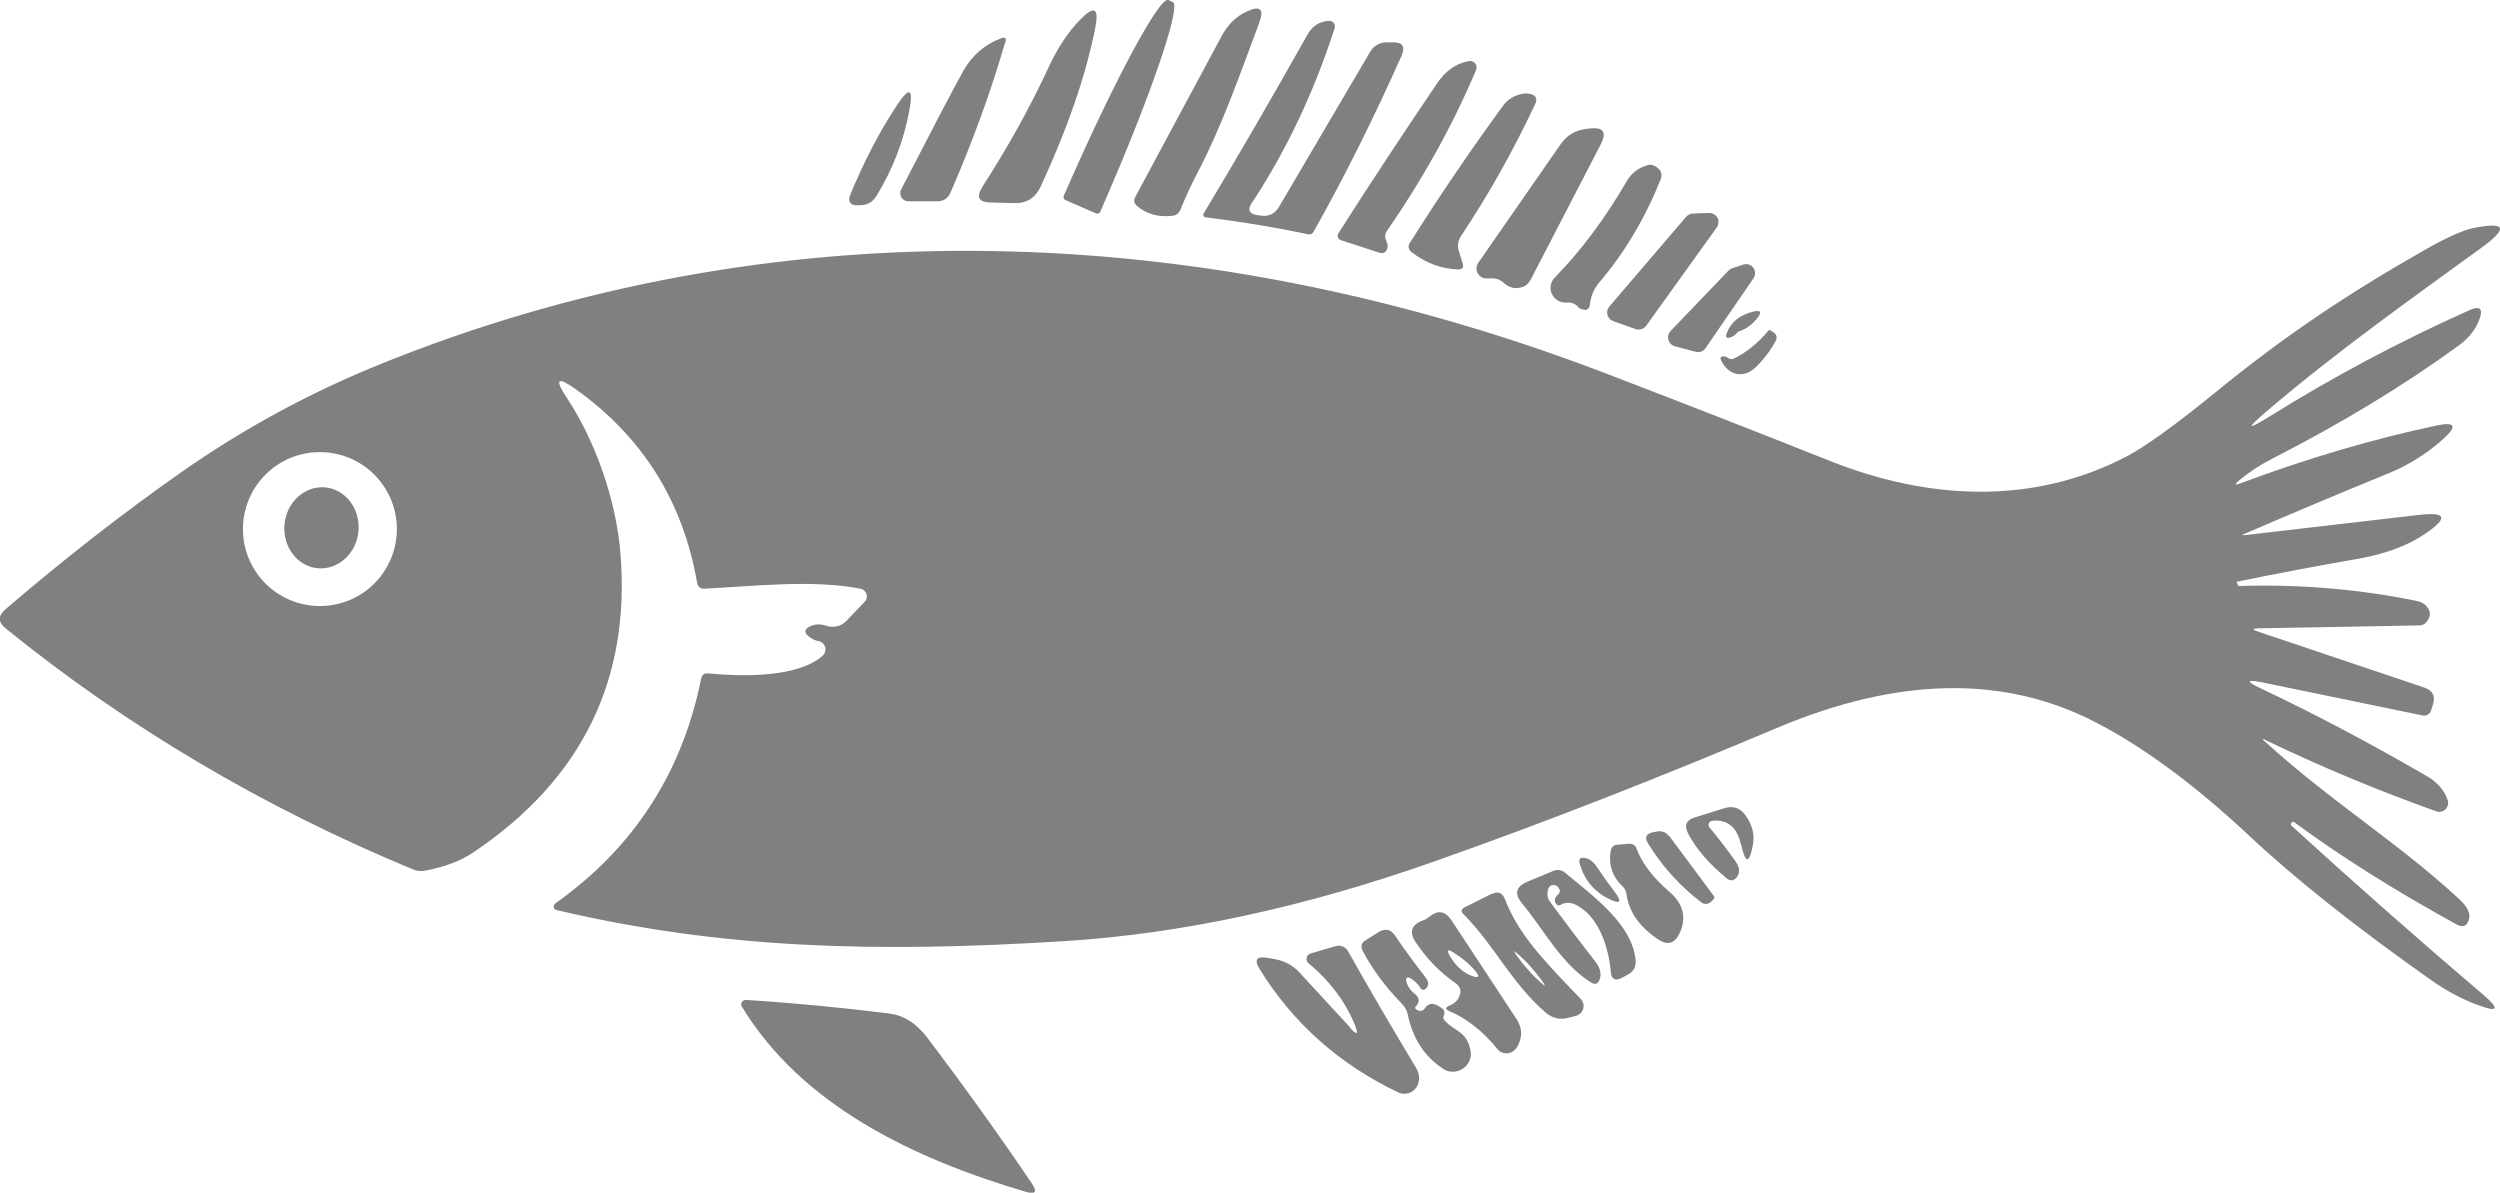 <?xml version="1.0" encoding="UTF-8"?>
<svg id="Layer_2" data-name="Layer 2" xmlns="http://www.w3.org/2000/svg" viewBox="0 0 119.88 57.19">
  <defs>
    <style>
      .cls-1 {
        fill: #808080;
      }
    </style>
  </defs>
  <g id="Layer_1-2" data-name="Layer 1">
    <path class="cls-1" d="M51.09,9.6c-.08-.04-.11-.13-.08-.21l.14-.32C53.42,3.89,55.6-.17,56.02,0l.22,.1c.42,.19-1.08,4.55-3.34,9.73l-.14,.32c-.03,.08-.13,.12-.21,.08l-1.47-.64ZM60.38,1.1c.25-.66,.05-.85-.59-.55-.51,.23-.91,.62-1.21,1.18-1.37,2.55-2.75,5.12-4.14,7.71-.09,.17-.06,.32,.09,.44,.44,.38,1,.54,1.67,.47,.2-.02,.34-.12,.41-.31,.24-.59,.5-1.16,.79-1.71,1.21-2.3,2.09-4.86,2.98-7.23Zm-13.27,7.86c-.32,.49-.18,.74,.4,.75l1.12,.03c.6,.02,1.02-.25,1.27-.79,1.3-2.8,2.17-5.34,2.62-7.61,.19-.97-.05-1.1-.74-.38-.58,.6-1.07,1.35-1.48,2.23-.9,1.94-1.96,3.86-3.19,5.76Zm12.94,.74c1.65-2.51,2.96-5.29,3.95-8.35,.01-.03,.01-.06,.01-.1,0-.14-.13-.25-.27-.25-.46,.02-.81,.24-1.05,.67-1.73,3.08-3.39,5.93-4.98,8.58,0,.01-.01,.03-.01,.04,0,.06,.03,.12,.1,.13,1.72,.21,3.36,.48,4.91,.81,.13,.03,.22-.01,.28-.12,1.49-2.64,2.89-5.46,4.22-8.44,.19-.43,.05-.65-.42-.64h-.31c-.32,0-.61,.17-.77,.44l-4.38,7.45c-.2,.33-.48,.47-.86,.42l-.15-.02c-.42-.05-.52-.26-.28-.62Zm-11.84-7.66c.06-.22,0-.28-.22-.2-.78,.3-1.38,.82-1.79,1.55-.46,.81-1.45,2.71-2.99,5.7-.03,.05-.04,.11-.04,.17,0,.21,.17,.39,.38,.39h1.36c.32,.02,.54-.13,.67-.42,1.03-2.36,1.91-4.76,2.62-7.2Zm18.3,9.03c1.71-2.47,3.14-5.04,4.27-7.71,.02-.06,.03-.12,.02-.18-.03-.17-.19-.28-.36-.25-.61,.1-1.12,.46-1.53,1.07-1.59,2.34-3.17,4.74-4.74,7.2,0,.01-.02,.03-.02,.05-.03,.11,.03,.22,.13,.26l1.84,.6c.21,.07,.35,0,.41-.22,.03-.1,0-.21-.05-.33-.08-.15-.07-.34,.02-.48Zm-25.77-1.63s-.02,.08-.02,.12c0,.16,.14,.28,.3,.28h.19c.36,.01,.64-.14,.82-.45,.79-1.28,1.31-2.66,1.58-4.12,.19-1.04,0-1.12-.59-.24-.86,1.3-1.62,2.77-2.29,4.41Zm29.31,1.89c1.31-1.96,2.5-4.07,3.57-6.35,.11-.24,.04-.4-.22-.47-.09-.02-.17-.03-.26-.03-.43,.04-.82,.25-1.05,.57-1.54,2.1-3.03,4.29-4.48,6.59-.11,.17-.08,.32,.08,.45,.67,.52,1.41,.8,2.23,.83,.2,0,.28-.08,.22-.28l-.19-.62c-.07-.25-.04-.48,.11-.7Zm6.19-5.17l-.17,.02c-.52,.06-.93,.3-1.23,.73l-3.96,5.7c-.05,.08-.08,.17-.08,.26,0,.26,.2,.47,.45,.48h.36c.18,.01,.36,.08,.49,.21,.26,.23,.54,.31,.85,.22,.2-.05,.35-.18,.45-.37l3.36-6.49c.3-.58,.13-.83-.52-.76Zm-.6,8.53c.07,.08,.15,.13,.25,.15,.21,.06,.32-.02,.35-.24,.05-.42,.2-.77,.45-1.06,1.22-1.43,2.2-3.08,2.95-4.96,.06-.17,.03-.36-.1-.48-.17-.17-.35-.23-.54-.18-.44,.13-.77,.38-.99,.76-1.04,1.79-2.19,3.34-3.45,4.62-.13,.13-.2,.3-.21,.48-.01,.39,.3,.72,.69,.73h.24c.14,.02,.25,.07,.35,.16Zm6.77-4.05c0-.24-.21-.43-.46-.43l-.77,.03c-.12,0-.24,.06-.32,.15l-3.69,4.31s-.06,.09-.08,.14c-.08,.23,.04,.48,.27,.56l1.07,.38c.19,.06,.39,0,.51-.16l3.38-4.71c.06-.08,.08-.17,.08-.27Zm26.25,24.86c2.62,1.26,5.35,2.4,8.18,3.41,.08,.03,.17,.03,.26,0,.22-.07,.34-.3,.28-.52-.16-.49-.51-.9-1.07-1.21-2.73-1.58-5.34-2.96-7.84-4.14-.81-.38-.78-.48,.1-.3l7.61,1.57c.17,.03,.33-.06,.39-.23l.09-.28c.14-.41,0-.69-.41-.83l-7.99-2.69c-.27-.09-.26-.14,.02-.15l7.74-.14c.14,0,.27-.07,.35-.18,.21-.27,.2-.53-.04-.77-.11-.11-.26-.19-.47-.23-2.8-.57-5.64-.8-8.5-.71-.03,0-.04-.02-.05-.05,0-.04-.03-.09-.07-.14,0,0,0,0,0-.01,1.93-.4,3.87-.76,5.81-1.1,1.33-.23,2.43-.64,3.28-1.23,1.08-.74,.97-1.03-.33-.88l-8.35,.97c-.15,.02-.16,0-.02-.06,2.27-.98,4.57-1.95,6.9-2.9,.99-.4,1.93-1.01,2.65-1.67,.66-.6,.55-.81-.32-.63-3.07,.65-6.2,1.57-9.41,2.77-.28,.11-.31,.06-.08-.13,.46-.39,.99-.74,1.6-1.05,3.34-1.71,6.32-3.52,8.93-5.42,.47-.34,.8-.75,.98-1.22,.21-.55,.05-.71-.48-.47-3.33,1.49-6.52,3.19-9.57,5.09-1.08,.67-1.13,.6-.16-.23,3.32-2.84,6.92-5.39,10.32-7.86,1.31-.95,1.18-1.26-.41-.94-.51,.11-1.33,.48-2.44,1.12-3.58,2.04-6.62,4.07-9.9,6.75-1.94,1.58-3.37,2.61-4.27,3.08-4.52,2.36-9.54,2.07-14.2,.22-3.64-1.45-7.26-2.86-10.86-4.24-19.11-7.29-39.68-8.15-58.84-.34-3.3,1.35-6.41,3.04-9.33,5.08-2.84,1.99-5.66,4.19-8.47,6.6-.37,.32-.37,.63,.01,.93,5.83,4.72,12.35,8.58,19.55,11.56,.18,.07,.37,.09,.56,.05,.95-.18,1.73-.48,2.33-.89,5.19-3.5,7.53-8.28,7.03-14.35-.21-2.55-1.2-5.37-2.58-7.45-.59-.89-.44-1.02,.42-.41,3.22,2.29,5.16,5.39,5.84,9.3,.04,.2,.15,.29,.35,.28,2.37-.12,5.2-.45,7.48,0,.07,.01,.14,.05,.19,.1,.15,.14,.16,.38,.01,.53l-.87,.91c-.24,.26-.62,.35-.95,.24-.3-.1-.58-.09-.83,.04-.23,.12-.25,.27-.06,.44,.16,.14,.32,.22,.49,.25,.09,.01,.18,.06,.24,.13,.15,.17,.13,.42-.03,.57-1.21,1.08-3.95,1-5.48,.85-.2-.02-.31,.07-.35,.26-.91,4.52-3.24,8.11-6.99,10.77-.03,.02-.06,.06-.07,.1-.03,.1,.03,.2,.13,.22,7.97,1.87,15.34,2.05,24.34,1.49,5.6-.35,11.52-1.62,17.74-3.82,5.25-1.85,10.72-3.99,16.43-6.4,5.8-2.45,10.89-2.55,15.28-.28,2.31,1.19,4.77,3.01,7.38,5.45,2.24,2.1,5.17,4.42,8.78,6.96,.7,.49,1.42,.87,2.17,1.15,.99,.37,1.08,.21,.28-.48-3.16-2.69-6.23-5.4-9.2-8.11-.05-.05-.05-.1-.01-.15h0c.04-.05,.09-.06,.14-.02,2.25,1.66,4.85,3.29,7.78,4.9,.31,.17,.51,.08,.6-.27,.07-.27-.09-.59-.48-.95-2.95-2.73-6.07-4.61-9.31-7.55-.15-.13-.13-.16,.05-.07ZM19.03,25.37c0,2.04-1.65,3.69-3.69,3.69h0c-2.04,0-3.69-1.65-3.69-3.69s1.65-3.69,3.69-3.69,3.69,1.65,3.69,3.69h0ZM84.14,12.96c-.08-.23-.32-.35-.55-.27l-.52,.17c-.07,.02-.13,.06-.18,.11l-2.79,2.91c-.05,.05-.08,.11-.1,.18-.06,.23,.07,.47,.3,.54l1.01,.27c.18,.05,.37-.02,.47-.17l2.3-3.35c.08-.11,.1-.26,.06-.39Zm.17,2.24c.16-.24,.11-.33-.18-.27-.68,.15-1.12,.5-1.32,1.03-.09,.23-.02,.29,.21,.2,.13-.05,.24-.14,.32-.25,.4-.13,.73-.37,.97-.72Zm-1.44,1.98c-.06-.06-.14-.09-.22-.09-.14,0-.18,.07-.12,.19,.34,.72,1.08,.9,1.67,.32,.38-.37,.69-.78,.94-1.24,.1-.18,.06-.33-.12-.44l-.15-.09s-.05-.01-.06,.01c-.51,.62-1.08,1.07-1.68,1.36-.08,.04-.18,.03-.25-.03ZM15.58,23.37c-.98-.08-1.85,.72-1.94,1.79-.09,1.07,.63,2.01,1.61,2.09s1.85-.72,1.94-1.79c.09-1.07-.63-2.01-1.61-2.09Zm67.91,17.13c.21,.94,.4,.93,.57-.01,.08-.47-.03-.93-.35-1.38-.26-.37-.6-.49-1.04-.35-.47,.15-.94,.29-1.41,.44-.4,.13-.51,.38-.32,.75,.37,.73,.99,1.45,1.86,2.17,.16,.14,.32,.12,.47-.04,.07-.08,.11-.18,.12-.29,.02-.15-.05-.32-.19-.52-.4-.56-.81-1.09-1.23-1.6-.02-.03-.04-.06-.04-.1-.01-.1,.07-.2,.17-.21,.73-.08,1.2,.3,1.38,1.14Zm-3.46-.41c-.13-.18-.35-.26-.57-.22l-.2,.04c-.33,.07-.41,.25-.23,.54,.67,1.09,1.52,2.03,2.55,2.82,.14,.11,.35,.1,.48-.04l.11-.11c.05-.05,.05-.1,.01-.16l-2.14-2.88Zm-2.04,2.76c.11,.86,.61,1.58,1.51,2.19,.46,.31,.81,.21,1.04-.29,.35-.75,.18-1.41-.49-1.99-.79-.68-1.31-1.36-1.57-2.06-.06-.17-.19-.25-.37-.24l-.52,.04c-.21,.01-.33,.12-.36,.33-.1,.65,.09,1.21,.57,1.67,.11,.1,.17,.22,.19,.36Zm-1.99-1.71c-.23-.04-.31,.05-.25,.28,.23,.78,.7,1.34,1.39,1.68,.57,.28,.66,.16,.28-.34-.28-.37-.56-.76-.83-1.17-.18-.27-.38-.42-.6-.45Zm-1.33,1.81c-.12,.09-.15,.26-.06,.38,.06,.09,.14,.11,.22,.06,.21-.12,.42-.13,.65-.04,1.16,.5,1.66,2.06,1.76,3.25,.03,.36,.21,.46,.53,.29l.28-.15c.29-.15,.41-.38,.38-.7-.16-1.68-1.88-2.95-3.38-4.19-.17-.14-.36-.17-.56-.09l-1.25,.52c-.55,.23-.64,.57-.26,1.03,1.04,1.25,1.9,2.94,3.33,3.81,.18,.11,.32,.06,.39-.14,.11-.27,.04-.57-.21-.88-.73-.94-1.45-1.89-2.16-2.85-.11-.15-.15-.31-.12-.49,.01-.07,.03-.14,.06-.19,0-.02,.02-.03,.03-.05,.1-.11,.26-.11,.37-.02,.18,.16,.17,.31-.02,.45Zm-3.14-.09l-1.3,.65c-.17,.09-.19,.2-.05,.33,1.53,1.55,2.25,3.24,3.92,4.7,.33,.29,.71,.38,1.13,.26l.34-.09c.08-.02,.16-.07,.22-.12,.19-.19,.2-.5,0-.7-1.93-1.99-2.99-3.15-3.63-4.78-.12-.31-.33-.38-.63-.24Zm2.54,4.41s-.4-.31-.8-.77c0,0,0,0,0,0-.4-.46-.69-.86-.65-.89h0s.4,.31,.8,.77c0,0,0,0,0,0,.4,.46,.69,.86,.65,.89h0Zm-4.12,.57c-.09,.17-.24,.3-.44,.38-.22,.09-.22,.18,0,.27,.84,.36,1.6,.96,2.29,1.81,0,0,.02,.02,.02,.03,.21,.23,.57,.24,.8,.03,.08-.07,.14-.16,.19-.27,.2-.42,.17-.82-.08-1.21l-3.12-4.74c-.31-.47-.67-.52-1.1-.16-.09,.07-.18,.13-.29,.16-.55,.21-.66,.56-.33,1.05,.54,.8,1.17,1.45,1.89,1.94,.26,.18,.32,.41,.17,.7Zm-.23-2.15c.43,.27,.78,.57,1.05,.9,.19,.25,.14,.32-.15,.22-.42-.14-.78-.45-1.08-.94-.19-.32-.13-.38,.18-.18Zm-2.05,1.25c.16,.09,.3,.22,.41,.39,.11,.18,.23,.18,.35,.01,.09-.13,.07-.28-.07-.47-.53-.68-1.02-1.35-1.46-2-.21-.31-.47-.37-.8-.17l-.62,.39c-.2,.12-.25,.29-.14,.5,.46,.88,1.09,1.73,1.89,2.55,.14,.14,.23,.31,.27,.49,.24,1.17,.81,2.04,1.7,2.62,.19,.13,.43,.17,.65,.12,.46-.1,.76-.55,.66-1.01-.2-.95-.73-.86-1.25-1.44-.06-.07-.07-.15-.02-.25,.05-.1,.02-.23-.07-.3-.37-.29-.65-.31-.83-.04-.11,.16-.25,.19-.42,.08-.07-.05-.08-.09-.04-.14,.22-.22,.2-.43-.05-.62-.19-.15-.31-.32-.38-.53-.07-.24,0-.31,.23-.19Zm-2.91,2.35l-2.44-2.65c-.31-.34-.7-.55-1.15-.64l-.4-.07c-.52-.09-.64,.08-.37,.54,1.61,2.6,3.83,4.57,6.64,5.91,.04,.02,.09,.04,.14,.05,.38,.09,.75-.14,.84-.52,.06-.24,.02-.48-.12-.71-1.17-1.95-2.26-3.81-3.26-5.59-.12-.21-.36-.31-.6-.24l-1.19,.35c-.05,.02-.1,.05-.14,.09-.09,.12-.08,.29,.04,.38,1.03,.86,1.77,1.85,2.22,2.96,.18,.46,.11,.51-.23,.14Zm-15.28,7.46c-1.59-2.35-3.27-4.69-5.03-7.01-.51-.67-1.11-1.05-1.8-1.14-2.33-.29-4.62-.51-6.87-.65-.04,0-.09,0-.13,.03-.1,.06-.14,.2-.07,.3,2.88,4.73,8.22,7.28,13.61,8.87,.47,.14,.56,0,.29-.4Z"/>
  </g>
</svg>